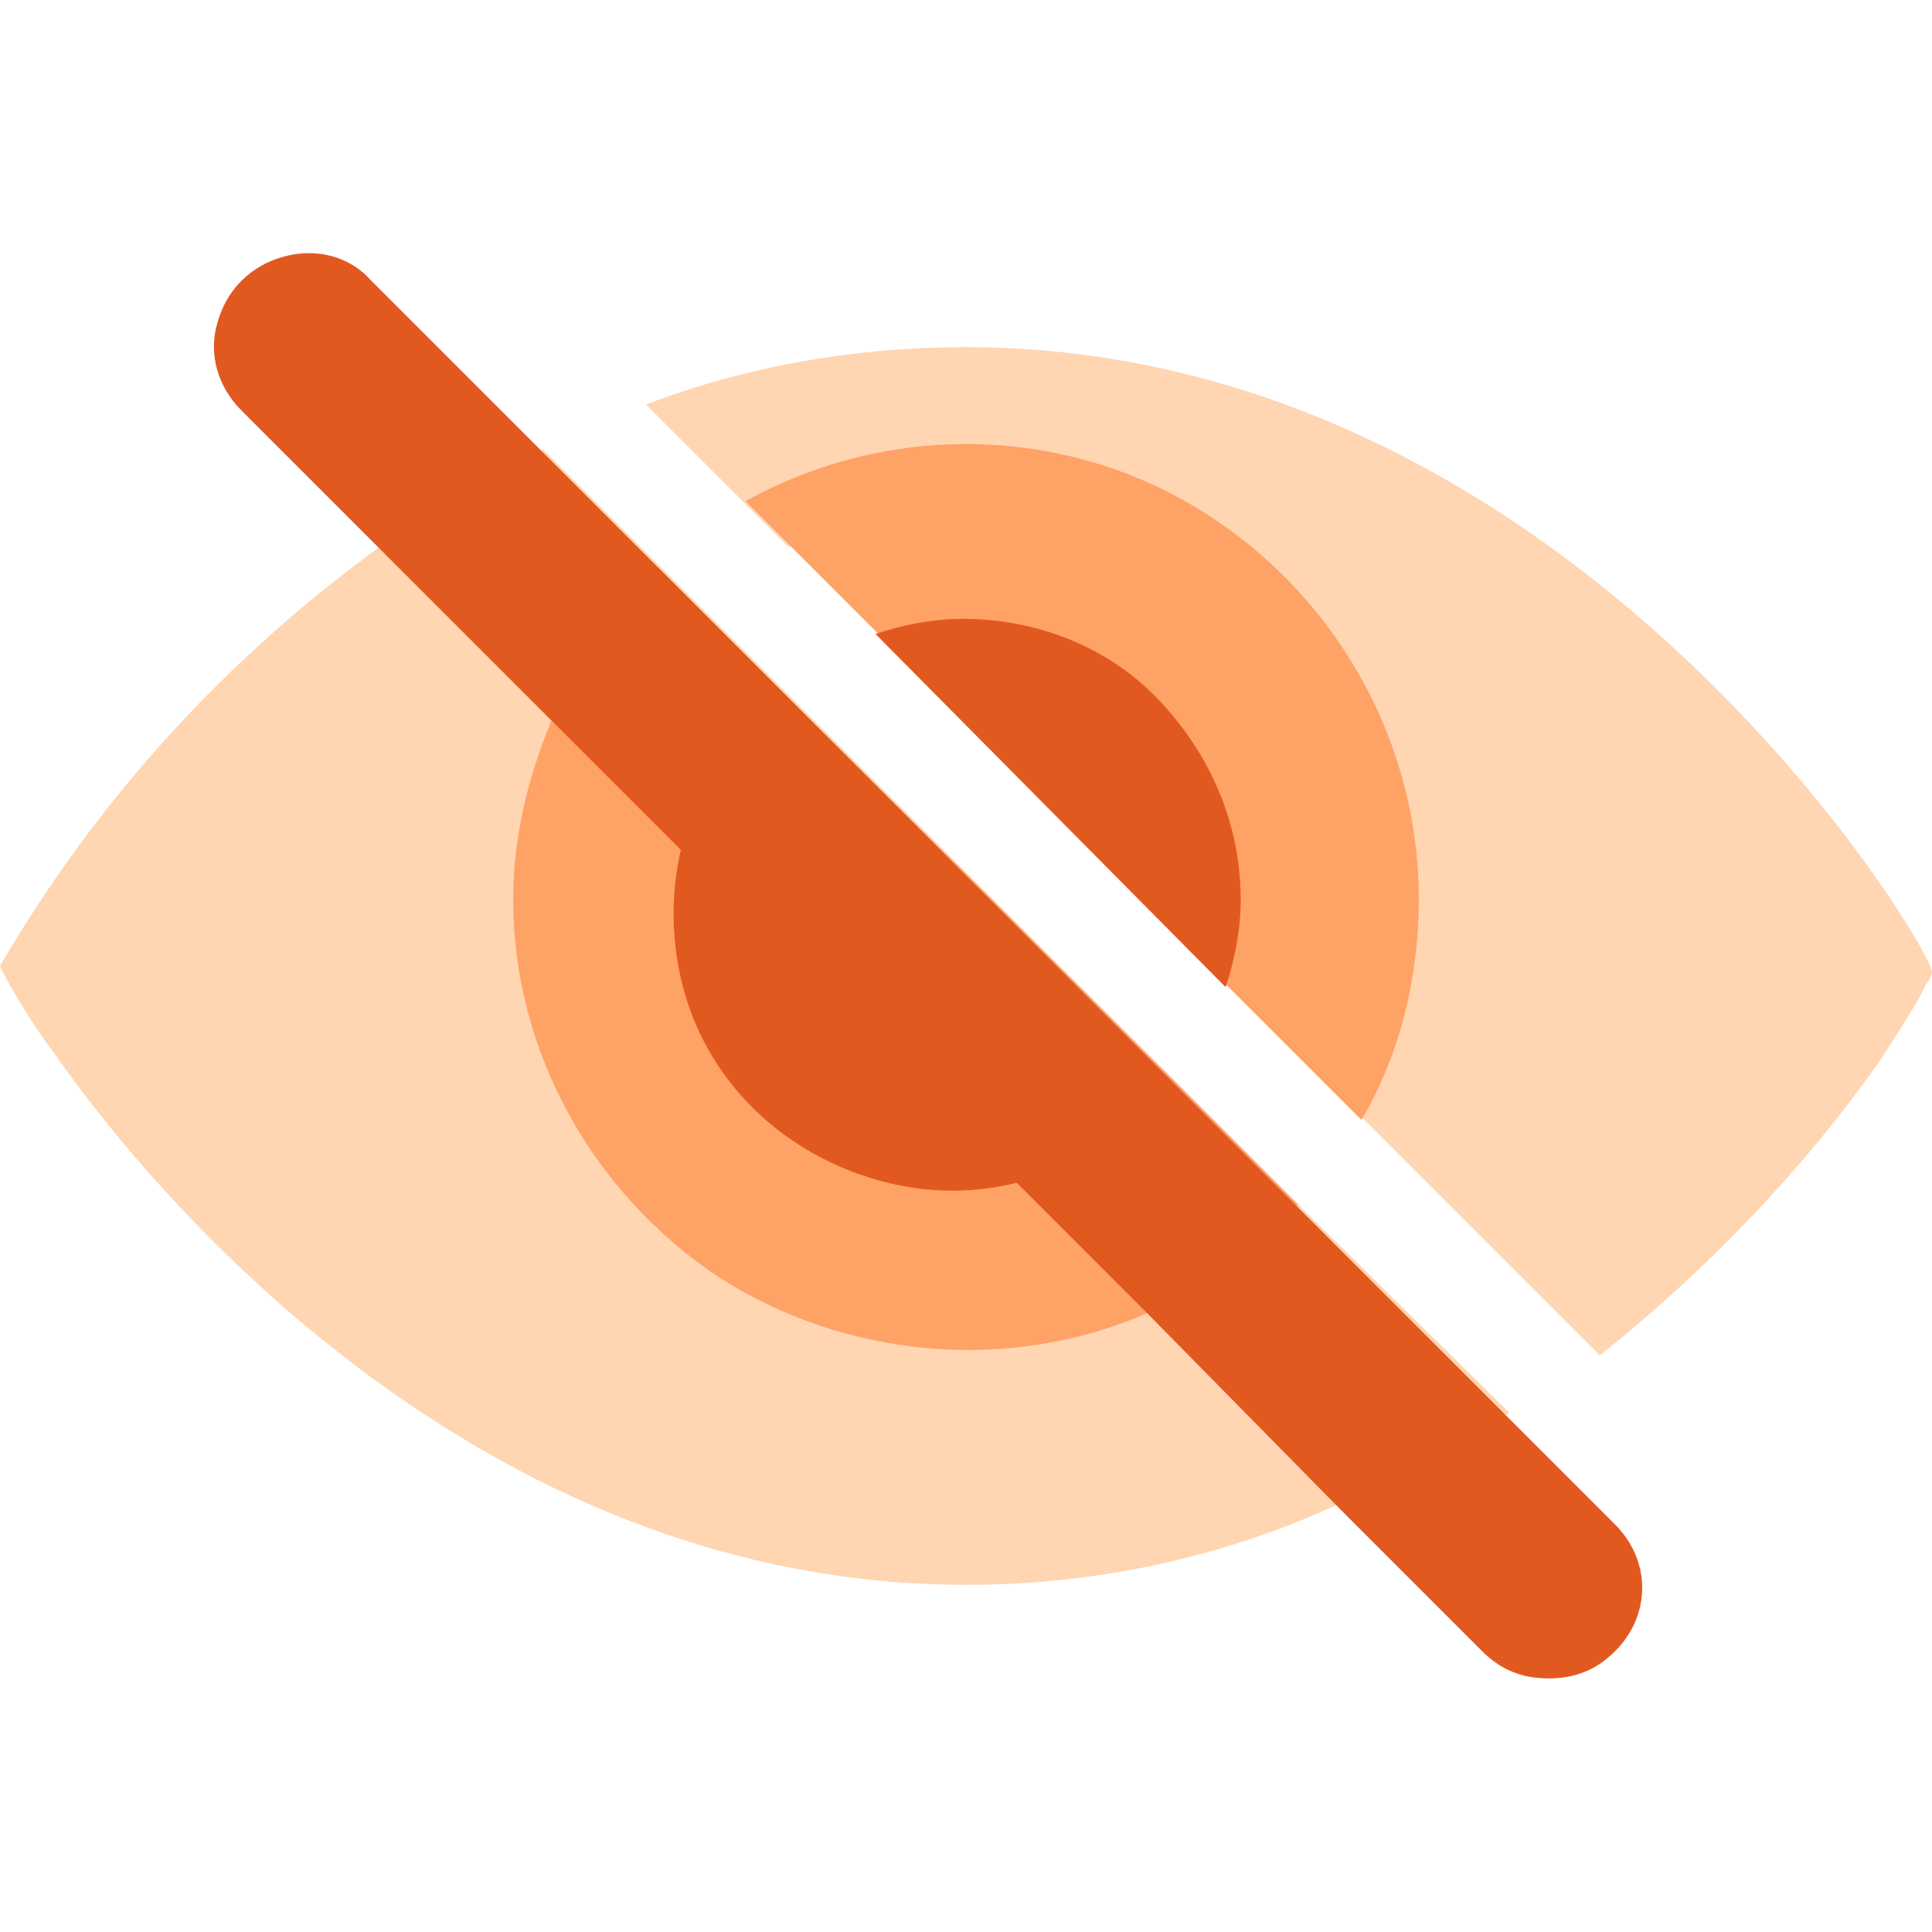 <?xml version="1.0" encoding="utf-8"?>
<!-- Generator: Adobe Illustrator 22.1.0, SVG Export Plug-In . SVG Version: 6.00 Build 0)  -->
<svg version="1.1" id="Layer_1" xmlns="http://www.w3.org/2000/svg" xmlns:xlink="http://www.w3.org/1999/xlink" x="0px" y="0px"
	 viewBox="0 0 64 64" style="enable-background:new 0 0 64 64;" xml:space="preserve">
<style type="text/css">
	.st0{fill:#FFD5B2;}
	.st1{fill:#FFA266;}
	.st2{fill:#E25920;}
</style>
<path class="st0" d="M43,39.9l-4.2-4.2l-13-13l-4-4l-0.1-0.1L18,14.9c-0.9,0.5-1.9,1-2.8,1.5c-0.9,0.5-1.8,1.1-2.6,1.7
	C7.5,21.8,3.2,26.5,0,32l0.2,0.4c0.5,0.9,1,1.7,1.6,2.5c4,5.7,14.7,17.6,30.2,17.6c4.3,0,8.5-0.9,12.4-2.7c1-0.4,2-0.9,2.9-1.4
	s1.8-1.1,2.7-1.6C50,46.8,43,39.9,43,39.9z M32,11.5c-3.6,0-7.2,0.6-10.6,1.9l3.3,3.3l1.4,1.4h0.1l3,3l11.6,11.6l4.4,4.4l7.8,7.8
	c3.5-2.8,6.7-6.1,9.3-9.8c0.7-1.1,1.3-2,1.5-2.5c0.1-0.1,0.2-0.3,0.2-0.4C64,31.4,52.1,11.5,32,11.5z"/>
<path id="Path_4_" class="st1" d="M38.9,35.8l4.1,4.1c-1.4,1.5-3.1,2.7-5,3.6c-4.6,2-10,1.5-14.2-1.2c-4.2-2.8-6.8-7.5-6.8-12.5
	c0-2.1,0.5-4.1,1.3-6c0.4-1,0.9-1.9,1.5-2.7c0.5-0.8,1.1-1.5,1.8-2.1l0.2-0.2l0.1,0.1l4,4C25.9,22.9,38.9,35.8,38.9,35.8z"/>
<path id="Path_5_" class="st1" d="M47,29.8c0,2.5-0.6,5.1-1.9,7.3l-4.4-4.4L29.1,21l-3-3l-1.4-1.4c4.7-2.6,10.4-2.5,14.9,0.2
	S47,24.4,47,29.8z"/>
<path id="Path_7_" class="st2" d="M41.1,29.8c0,1-0.2,2-0.5,2.9L29,21c0.9-0.3,1.9-0.5,2.9-0.5c2.4,0,4.8,0.9,6.5,2.7
	S41.1,27.3,41.1,29.8z"/>
<path id="Path_8_" class="st2" d="M25,23.7c-2.3,2.3-3.2,5.7-2.4,8.9c0.8,3.2,3.3,5.6,6.5,6.5s6.5,0,8.9-2.4
	C38,36.7,25,23.7,25,23.7z"/>
<path id="Path_12_" class="st2" d="M53.5,54.7c-0.6,0.6-1.3,0.9-2.2,0.9s-1.6-0.3-2.2-0.9L44.4,50L38,43.5l-4.7-4.7L22.8,28.4
	l-4.6-4.6l-5.6-5.6L8,13.6c-0.8-0.8-1.1-1.9-0.8-2.9c0.3-1.1,1.1-1.9,2.2-2.2s2.2,0,2.9,0.8l41.2,41.2
	C54.7,51.7,54.7,53.5,53.5,54.7z"/>
</svg>
